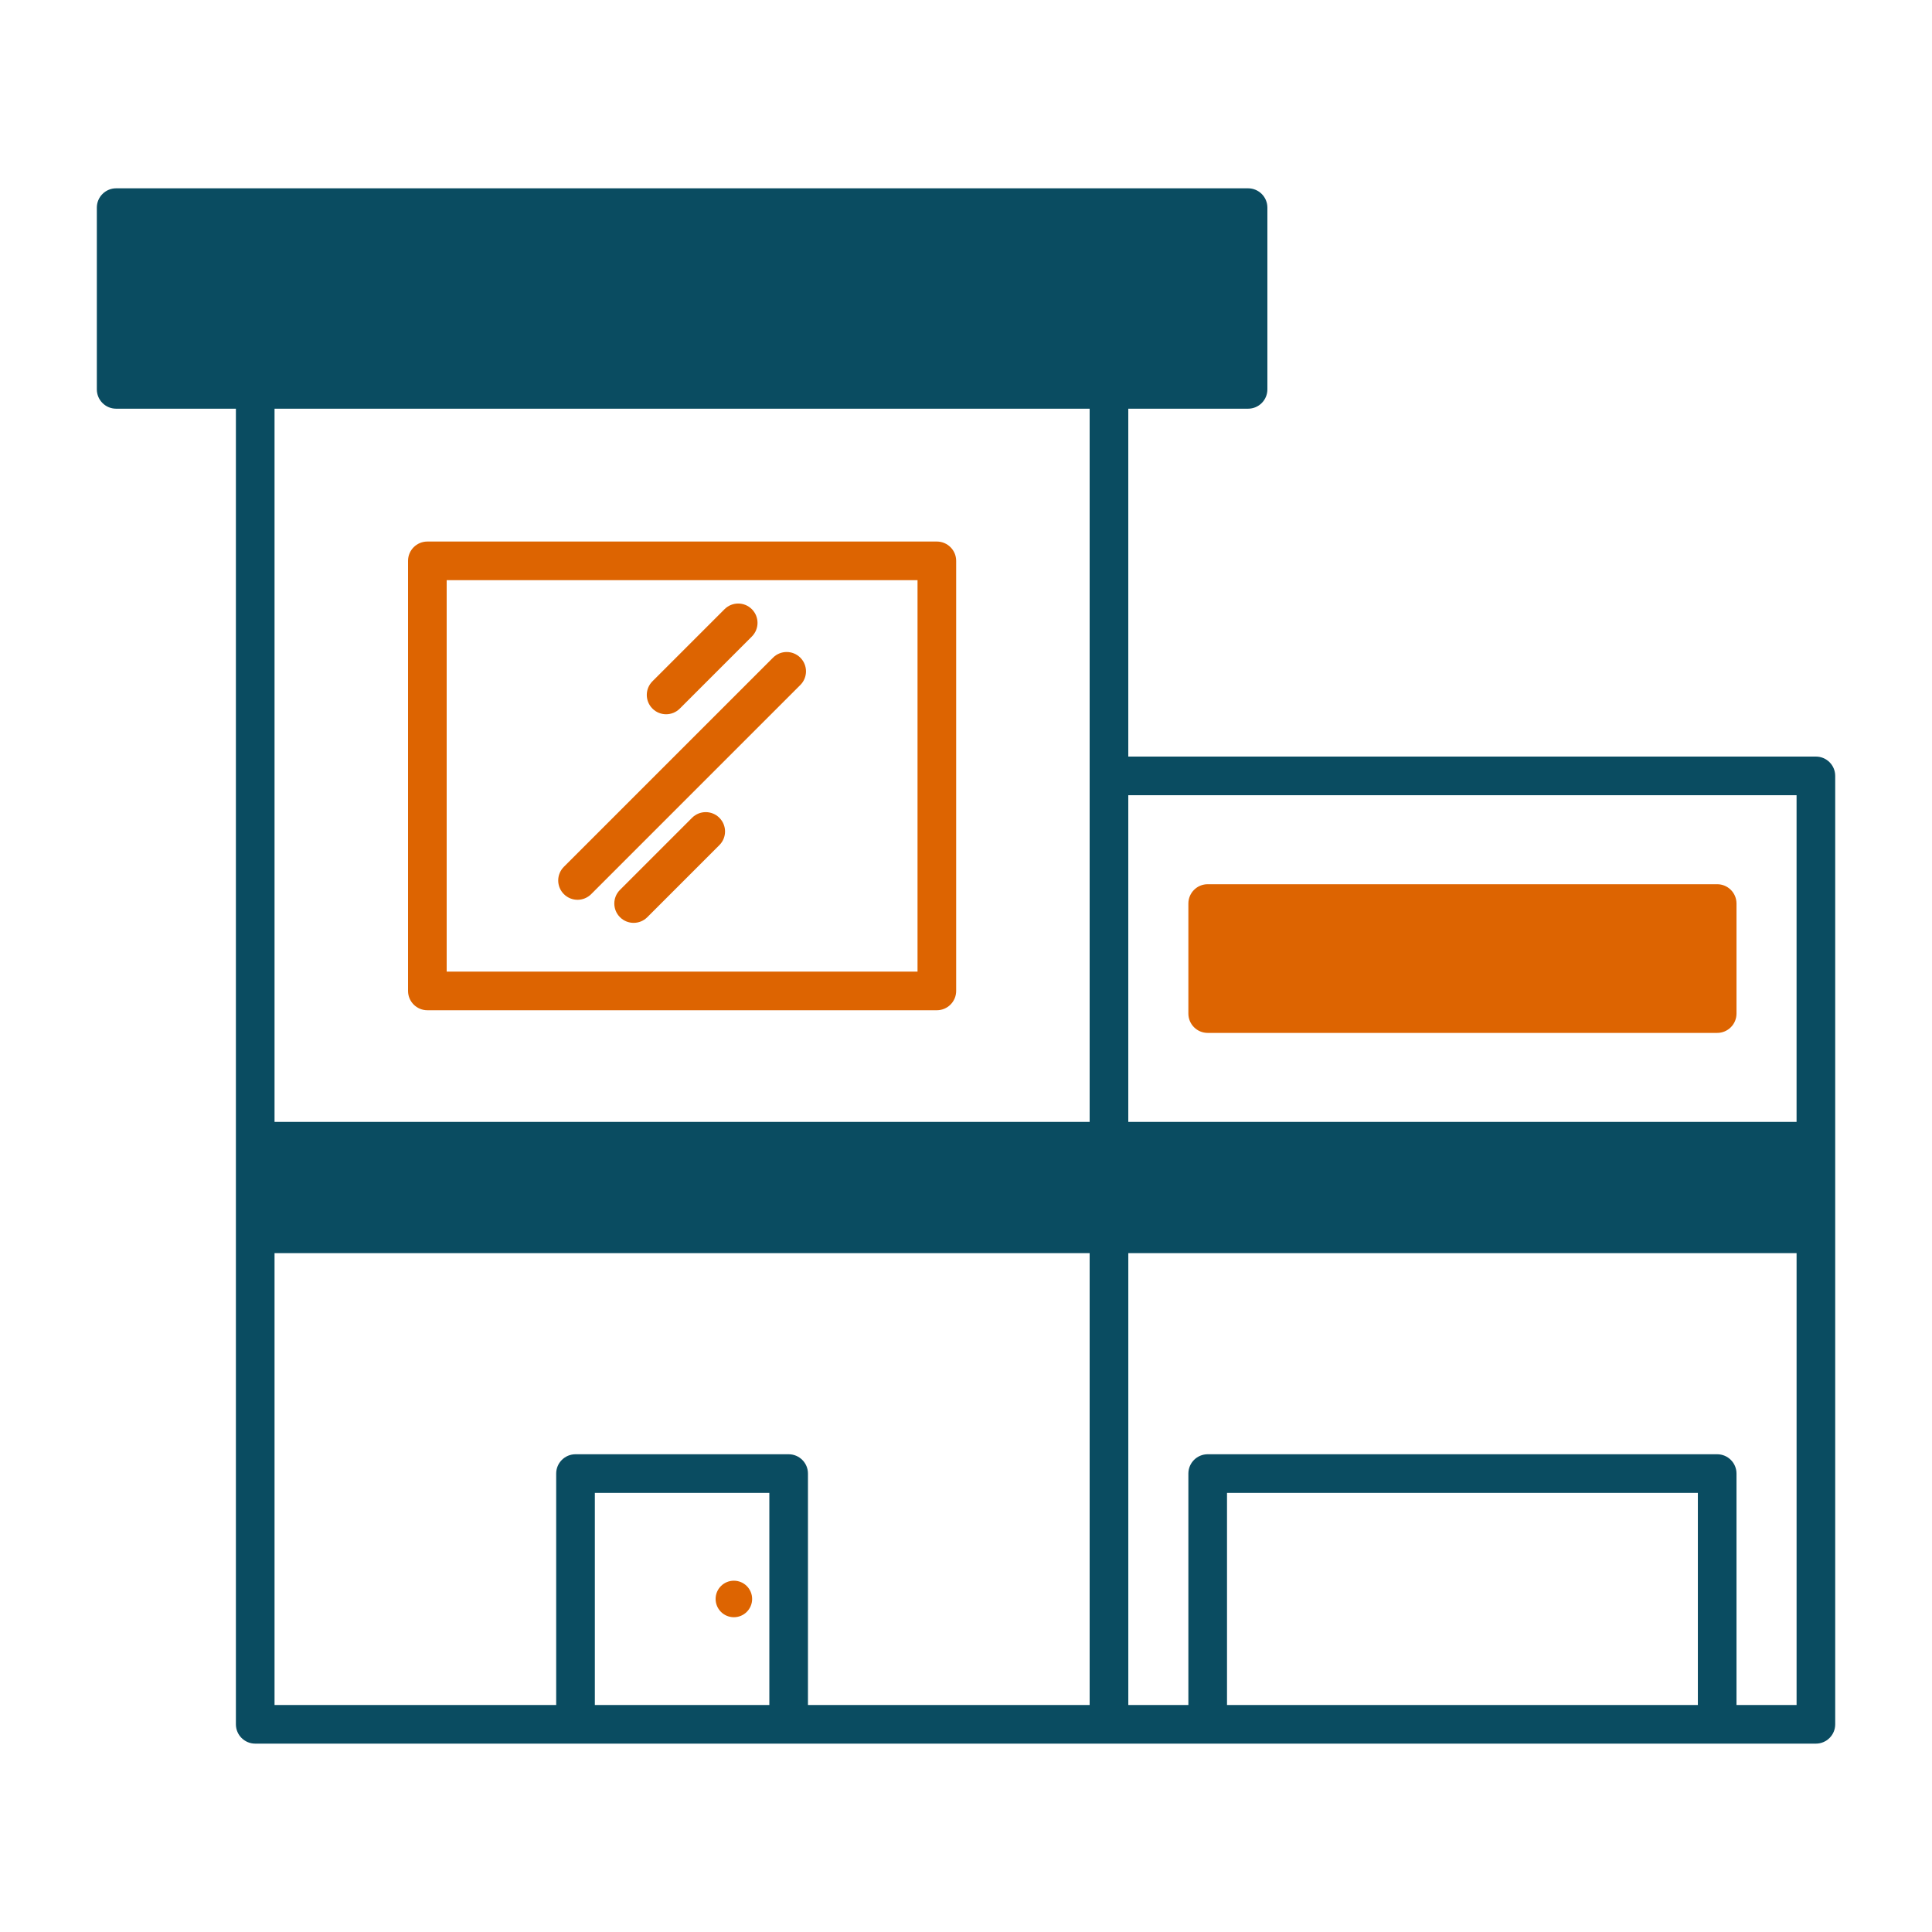 <svg xmlns="http://www.w3.org/2000/svg" version="1.1" xmlns:xlink="http://www.w3.org/1999/xlink" xmlns:svgjs="http://svgjs.com/svgjs" width="512" height="512" x="0" y="0" viewBox="0 0 100 100" style="enable-background:new 0 0 512 512" xml:space="preserve" class=""><g><g id="_3-3"><path d="m37.985 81.817c-.522 0-.945.423-.945.945s.423.945.945.945.945-.423.945-.945-.423-.945-.945-.945z" fill="#dd6401" data-original="#cc2380"></path><path d="m93.99 39.16h-35.59v-18.006h6.2c.553 0 1-.448 1-1v-9.407c0-.552-.447-1-1-1h-58.588c-.552 0-1 .448-1 1v9.407c0 .552.448 1 1 1h6.198v68.096c0 .552.448 1 1 1h80.78c.553 0 1-.448 1-1v-49.09c0-.552-.447-1-1-1zm-1 2v16.91h-34.59v-16.91zm-36.59-20.006v36.916h-42.19v-36.916zm-42.19 43.706h42.19v23.39h-14.58v-11.978c0-.552-.448-1-1-1h-11.032c-.552 0-1 .448-1 1v11.978h-14.578zm16.579 23.39v-10.978h9.032v10.978zm32.721 0v-10.978h24.371v10.978zm29.48 0h-3.109v-11.978c0-.552-.447-1-1-1h-26.371c-.553 0-1 .448-1 1v11.978h-3.109v-23.39h34.59v23.39z" fill="#0a4c61" data-original="#022e57" class=""></path><g fill="#cc2380"><path d="m22.12 52.29h26.371c.552 0 1-.448 1-1v-22.26c0-.552-.448-1-1-1h-26.371c-.552 0-1 .448-1 1v22.26c0 .552.448 1 1 1zm1-22.26h24.371v20.26h-24.371z" fill="#dd6401" data-original="#cc2380"></path><path d="m62.51 53.463h26.371c.553 0 1-.448 1-1v-5.696c0-.552-.447-1-1-1h-26.371c-.553 0-1 .448-1 1v5.696c0 .552.447 1 1 1z" fill="#dd6401" data-original="#cc2380"></path><path d="m40.011 34.041-10.825 10.825c-.391.391-.391 1.023 0 1.414.195.195.451.293.707.293s.512-.098.707-.293l10.825-10.825c.391-.391.391-1.023 0-1.414s-1.023-.391-1.414 0z" fill="#dd6401" data-original="#cc2380"></path><path d="m34.478 36.97c.256 0 .512-.098.707-.293l3.731-3.731c.391-.391.391-1.023 0-1.414s-1.023-.391-1.414 0l-3.731 3.731c-.391.391-.391 1.023 0 1.414.195.195.451.293.707.293z" fill="#dd6401" data-original="#cc2380"></path><path d="m35.821 42.329-3.731 3.731c-.391.39-.391 1.023 0 1.414.195.195.451.293.707.293s.512-.098.707-.293l3.731-3.731c.391-.39.391-1.023 0-1.414s-1.023-.391-1.414 0z" fill="#dd6401" data-original="#cc2380"></path></g></g></g></svg>